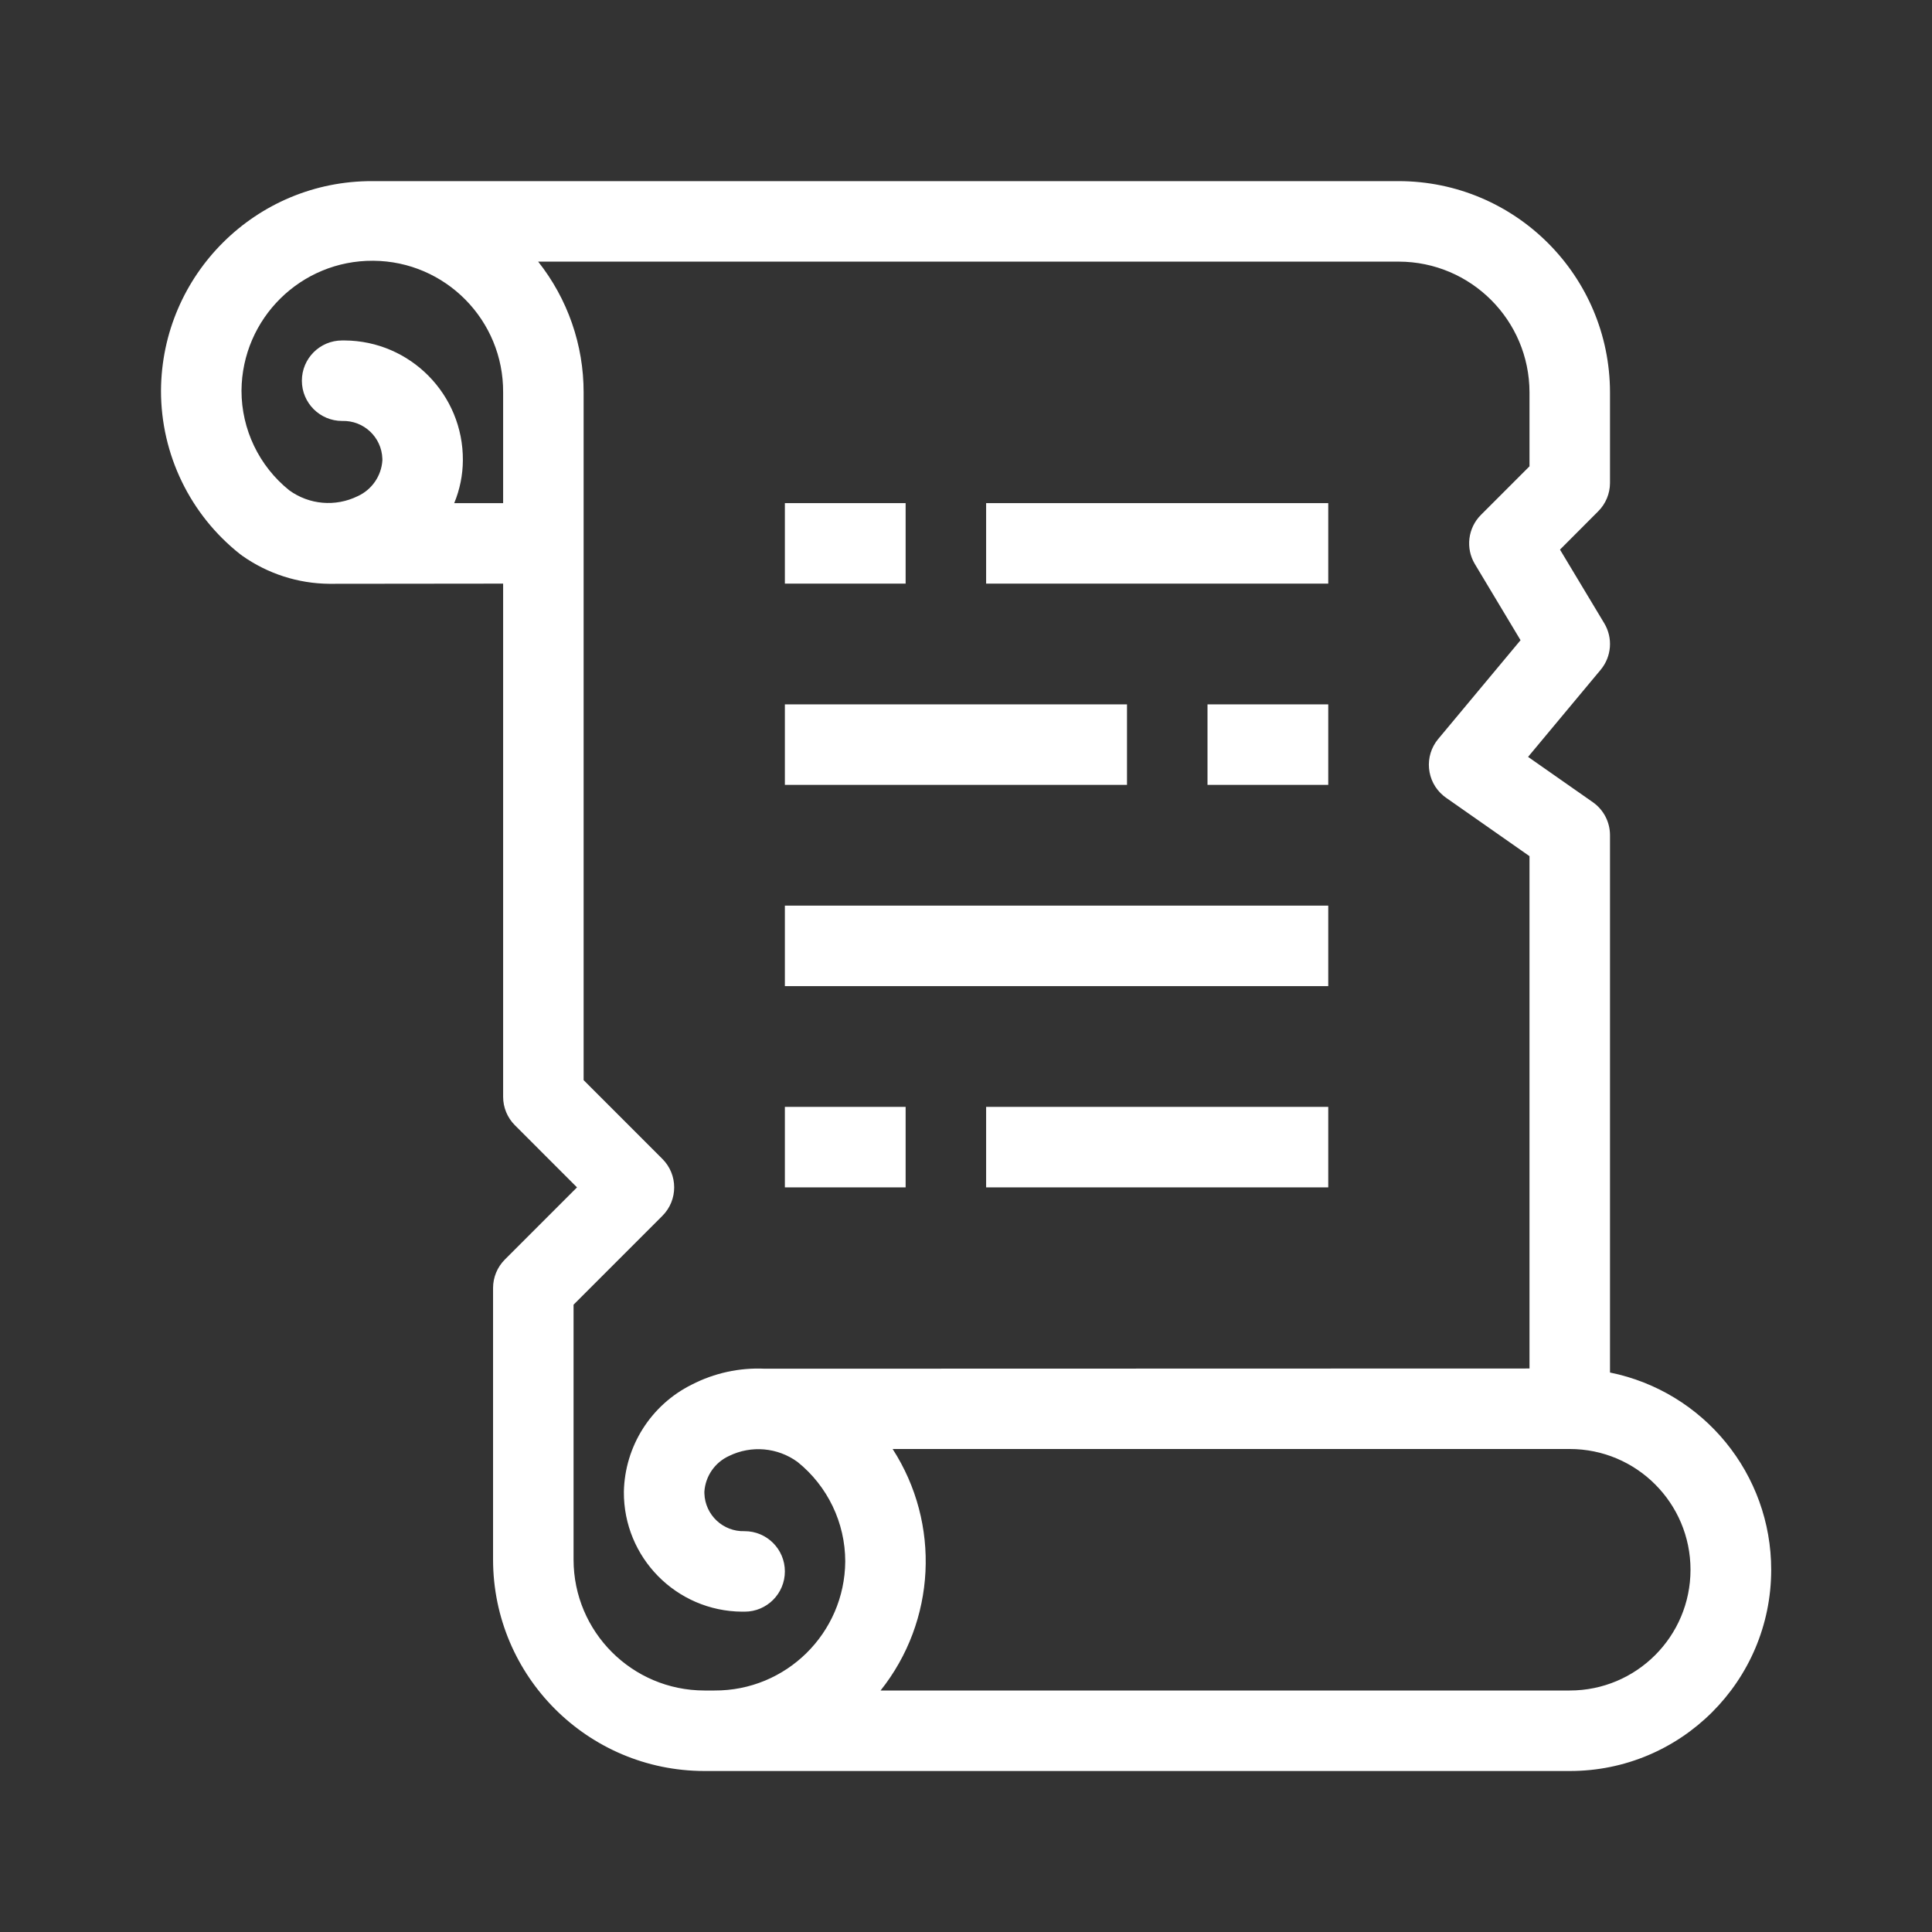 <svg width="96" height="96" xmlns="http://www.w3.org/2000/svg" xmlns:xlink="http://www.w3.org/1999/xlink" xml:space="preserve" overflow="hidden"><rect width="100%" height="100%" fill="#333333" stroke="none"/><g><g><path d="M25 29 25 54.5C25 55.03 25.211 55.539 25.586 55.914L28.671 59 25.086 62.586C24.711 62.961 24.5 63.47 24.5 64L24.5 77.5C24.507 83.296 29.204 87.993 35 88L78 88C83.523 88.006 88.004 83.533 88.01 78.01 88.015 73.251 84.664 69.147 80 68.2L80 41.5C80 40.847 79.682 40.235 79.147 39.861L75.929 37.609 79.537 33.28C80.081 32.627 80.153 31.7 79.715 30.971L77.515 27.31 79.41 25.41C79.786 25.037 79.998 24.53 80 24L80 19.5C79.993 13.704 75.296 9.007 69.5 9L18.5 9C12.728 8.982 8.03 13.641 8 19.413 7.997 22.579 9.445 25.572 11.93 27.535 11.966 27.564 12.003 27.592 12.042 27.618 13.306 28.51 14.812 28.995 16.359 29.009ZM22.57 25C22.849 24.326 22.995 23.605 23 22.876 23.023 19.608 20.393 16.94 17.126 16.917 17.084 16.916 17.042 16.916 17 16.917 15.895 16.917 15 17.812 15 18.917 15 20.022 15.895 20.917 17 20.917 18.069 20.882 18.964 21.721 18.999 22.79 19 22.819 19 22.847 19 22.876 18.95 23.651 18.477 24.335 17.77 24.656 16.669 25.195 15.361 25.082 14.37 24.361 12.872 23.155 12 21.336 12 19.413 12.024 15.823 14.954 12.932 18.544 12.957 22.133 12.98 25.024 15.91 25 19.5L25 25ZM38 68.01C36.741 67.952 35.489 68.225 34.369 68.803 32.343 69.812 31.046 71.862 31 74.124 30.977 77.392 33.606 80.06 36.874 80.083 36.916 80.084 36.958 80.084 37 80.083 38.105 80.083 39 79.188 39 78.083 39 76.978 38.105 76.083 37 76.083 35.931 76.118 35.036 75.279 35.001 74.21 35 74.181 35 74.153 35 74.124 35.05 73.349 35.523 72.665 36.23 72.344 37.331 71.806 38.64 71.922 39.63 72.644 41.127 73.848 41.998 75.666 42 77.587 41.972 81.151 39.064 84.02 35.5 84L35 84C31.412 83.996 28.504 81.088 28.5 77.5L28.5 64.829 32.914 60.414C33.695 59.633 33.695 58.367 32.914 57.586L29 53.671 29 19.5C29.003 17.14 28.206 14.849 26.741 13L69.5 13C73.088 13.004 75.996 15.912 76 19.5L76 23.171 73.586 25.586C72.937 26.235 72.814 27.242 73.286 28.029L75.555 31.811 71.463 36.72C70.756 37.569 70.871 38.83 71.719 39.537 71.762 39.573 71.807 39.607 71.853 39.639L76 42.542 76 68ZM78 84 43.755 84C46.509 80.543 46.75 75.714 44.355 72L78 72C81.314 72 84 74.686 84 78 84 81.314 81.314 84 78 84Z" fill="#FFFFFF" fill-rule="nonzero" fill-opacity="1"/><path d="M49 25 66 25 66 29 49 29Z" fill="#FFFFFF" fill-rule="nonzero" fill-opacity="1"/><path d="M39 25 45 25 45 29 39 29Z" fill="#FFFFFF" fill-rule="nonzero" fill-opacity="1"/><path d="M49 55 66 55 66 59 49 59Z" fill="#FFFFFF" fill-rule="nonzero" fill-opacity="1"/><path d="M39 55 45 55 45 59 39 59Z" fill="#FFFFFF" fill-rule="nonzero" fill-opacity="1"/><path d="M39 35 56 35 56 39 39 39Z" fill="#FFFFFF" fill-rule="nonzero" fill-opacity="1"/><path d="M60 35 66 35 66 39 60 39Z" fill="#FFFFFF" fill-rule="nonzero" fill-opacity="1"/><path d="M39 45 66 45 66 49 39 49Z" fill="#FFFFFF" fill-rule="nonzero" fill-opacity="1"/></g></g></svg>
